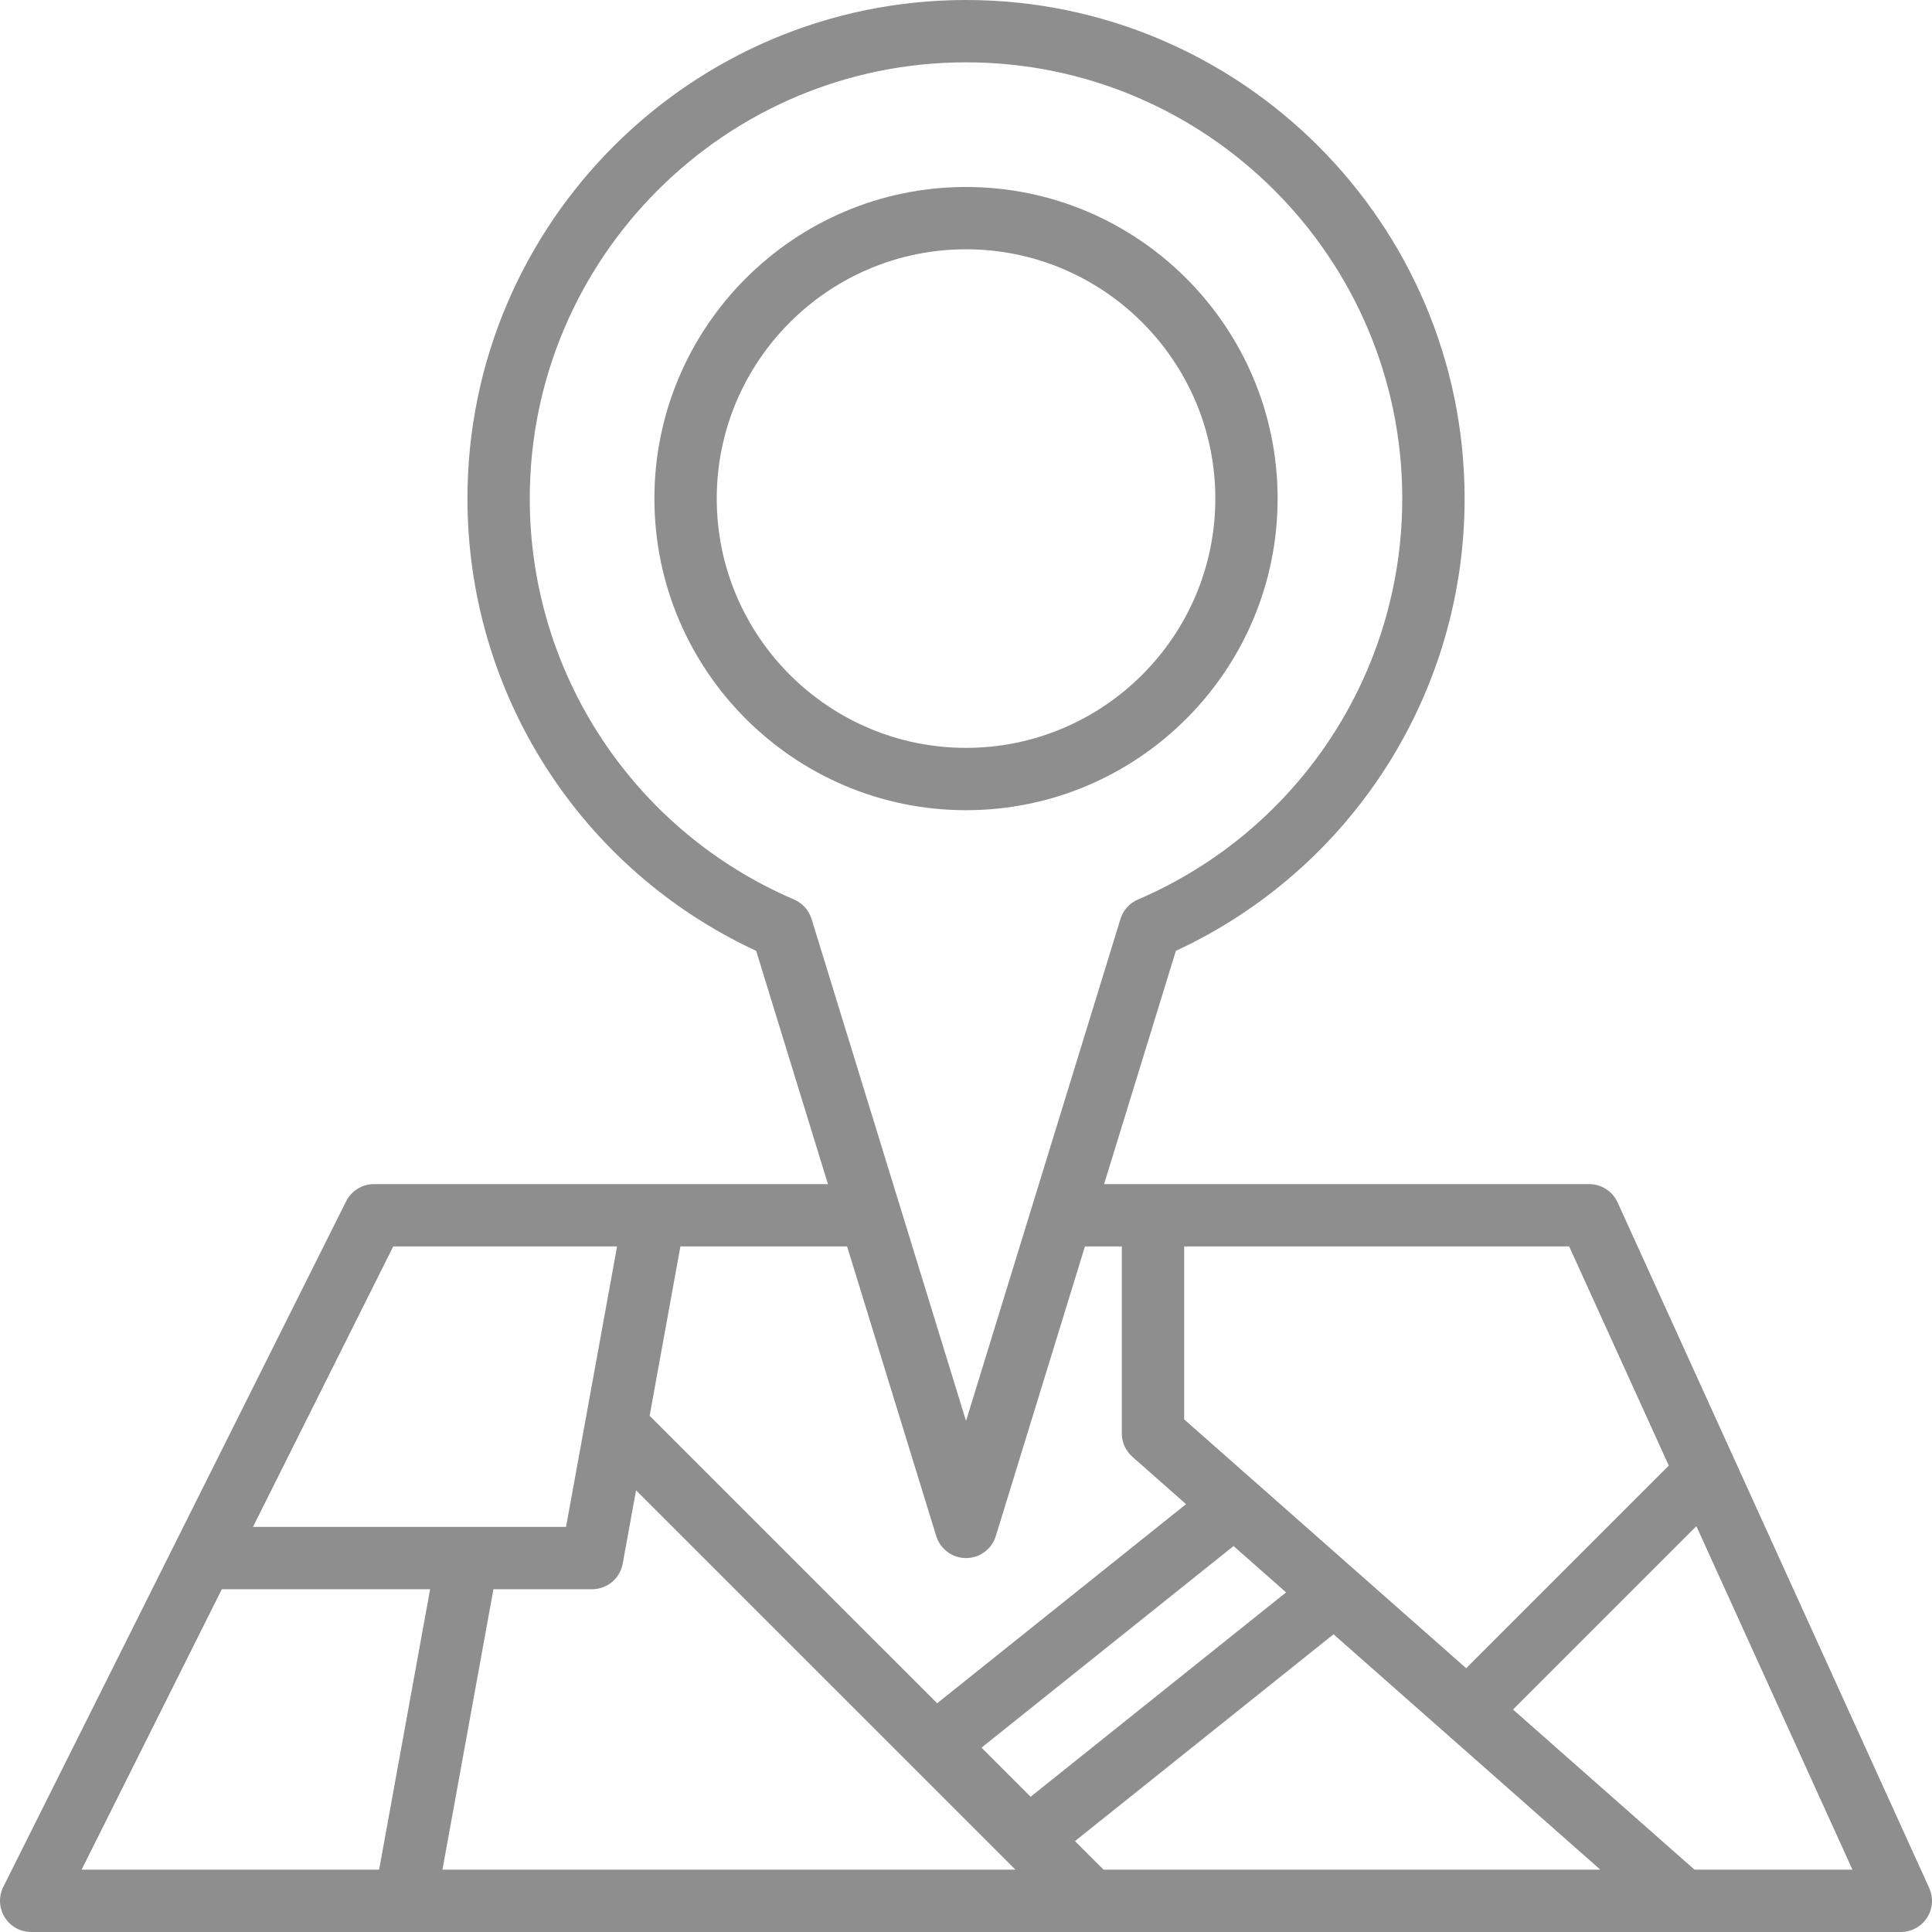 <svg width="64" height="64" viewBox="0 0 64 64" fill="none" xmlns="http://www.w3.org/2000/svg">
<g clip-path="url(#clip0)">
<path d="M42.323 16.516C42.323 10.825 37.692 6.194 32.001 6.194C26.309 6.194 21.678 10.825 21.678 16.516C21.678 22.208 26.309 26.839 32.001 26.839C37.692 26.839 42.323 22.208 42.323 16.516ZM23.743 16.516C23.743 11.963 27.447 8.258 32.001 8.258C36.554 8.258 40.259 11.963 40.259 16.516C40.259 21.07 36.554 24.774 32.001 24.774C27.447 24.774 23.743 21.07 23.743 16.516Z" fill="#8E8E8E"/>
<path d="M63.907 62.541L53.585 39.831C53.417 39.462 53.051 39.226 52.646 39.226H36.574L38.952 31.498C44.779 28.794 48.517 22.966 48.517 16.516C48.517 7.41 41.107 0 32.001 0C22.894 0 15.485 7.41 15.485 16.516C15.485 22.966 19.222 28.794 25.049 31.498L27.427 39.226H12.388C11.996 39.226 11.639 39.447 11.464 39.797L0.109 62.506C-0.051 62.826 -0.034 63.206 0.155 63.511C0.343 63.815 0.675 64 1.033 64H62.968C63.319 64 63.645 63.821 63.836 63.526C64.025 63.232 64.053 62.86 63.907 62.541ZM55.281 48.55L48.569 55.262L39.227 47.019V41.29H51.981L55.281 48.55ZM19.614 52.645C20.112 52.645 20.54 52.288 20.628 51.798L21.07 49.369L33.638 61.935H14.657L16.346 52.645H19.614ZM42.603 52.75L34.141 59.52L32.514 57.893L40.863 51.215L42.603 52.75ZM35.61 60.989L44.175 54.138L53.013 61.935H36.557L35.61 60.989ZM26.305 29.798C20.985 27.514 17.549 22.301 17.549 16.516C17.549 8.548 24.032 2.065 32.001 2.065C39.969 2.065 46.452 8.548 46.452 16.516C46.452 22.301 43.016 27.514 37.696 29.798C37.417 29.918 37.206 30.154 37.116 30.444L32.001 47.071L26.885 30.445C26.795 30.154 26.583 29.918 26.305 29.798ZM31.014 50.885C31.148 51.318 31.547 51.613 32.001 51.613C32.454 51.613 32.854 51.318 32.987 50.885L35.94 41.29H37.162V47.484C37.162 47.78 37.288 48.062 37.512 48.258L39.289 49.827L31.045 56.423L21.52 46.899L22.539 41.29H28.061L31.014 50.885ZM13.026 41.29H20.441L18.751 50.581H8.38L13.026 41.29ZM7.348 52.645H14.248L12.559 61.935H2.703L7.348 52.645ZM56.133 61.935L50.121 56.631L56.195 50.557L61.365 61.935H56.133Z" fill="#8E8E8E"/>
</g>
<defs>
<clipPath id="clip0">
<rect width="64" height="64" fill="white"/>
</clipPath>
</defs>
</svg>
